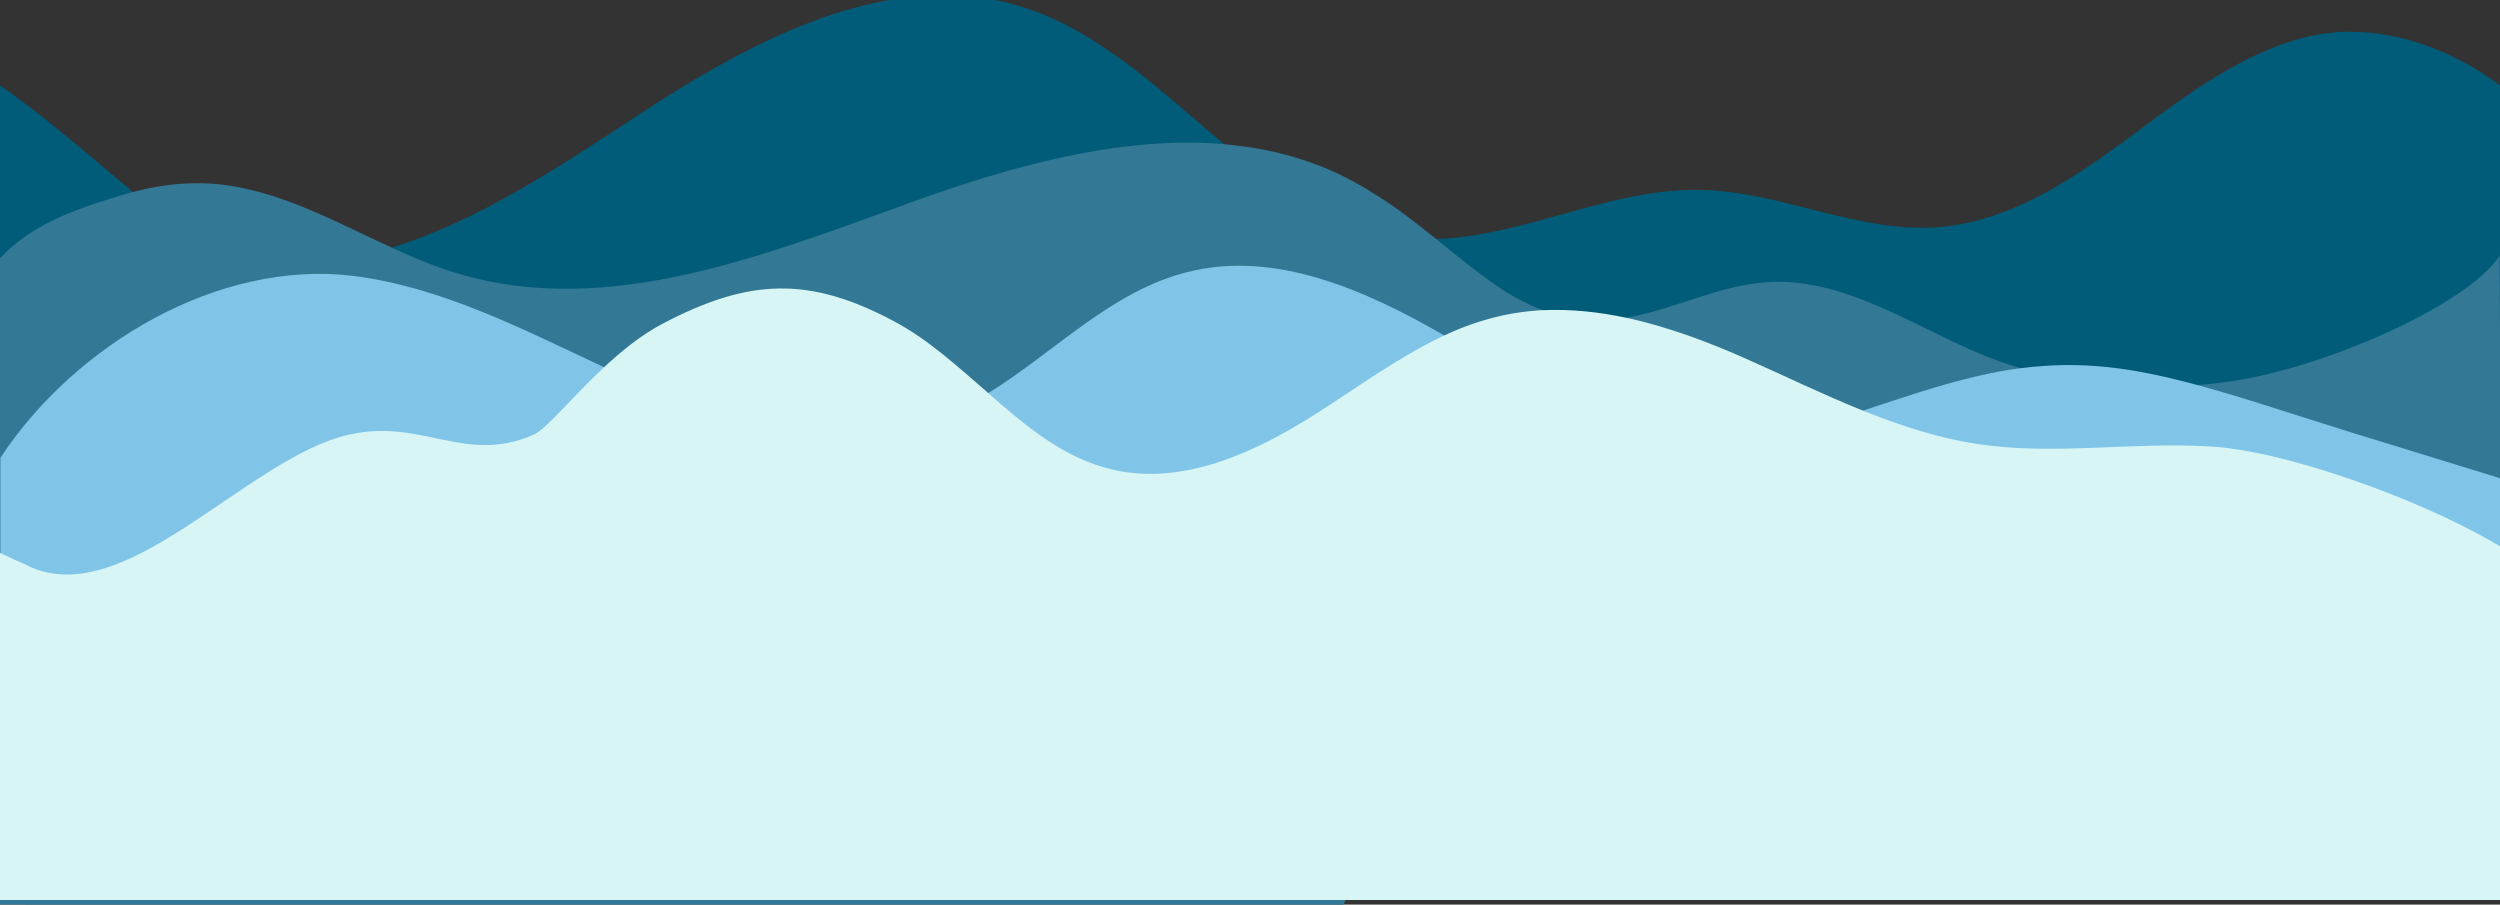 <?xml version="1.0" encoding="utf-8"?>
<!-- Generator: Adobe Illustrator 23.1.0, SVG Export Plug-In . SVG Version: 6.00 Build 0)  -->
<svg version="1.1" id="Layer_1" xmlns="http://www.w3.org/2000/svg" xmlns:xlink="http://www.w3.org/1999/xlink" x="0px" y="0px"
	 viewBox="0 0 596.4 215.8" style="enable-background:new 0 0 596.4 215.8;" xml:space="preserve">
<rect x="0" y="0" width="596.4" height="215.8" fill="#333333" stroke="none"/>
<style type="text/css">
	.st0{fill:#005C79;}
	.st1{fill:#337894;}
	.st2{fill:none;}
	.st3{fill:#80C5E8;}
	.st4{fill:#D7F5F5;}
</style>
<path class="st0" d="M596.7,130.5l0.1-16.2l-0.2-0.1l-0.2-0.1V66V20.4C582.6,10,565,4.9,549.5,9c-16,4.2-29.5,14.9-42.8,24.7
	c-13.3,9.8-28,19.3-44.5,20.5c-19,1.4-37.3-8.5-56.4-8.9c-21.4-0.5-41.9,11-63,11.7c-0.1,0-0.2,0-0.2,0c-2.8,0.1-5.7,0-8.5-0.4
	c-16.2-2.1-29.3-11.5-42.1-22.2c0,0,0,0,0,0c-15-12.6-29.6-26.9-48-32.7c-2.2-0.7-4.5-1.3-6.7-1.7c-8.3-1.6-16.7-1.5-25.1,0
	c-21.4,3.7-42.5,15.9-61.1,28.2C133.1,40,114.1,52.6,94,58.9c-0.2,0.1-0.4,0.1-0.5,0.2c-11,3.4-22.4,4.9-34.1,3.1
	c-8.2-1.2-17.9-8-27.5-16.2c-0.1-0.1-0.2-0.1-0.2-0.2C20.3,36.2,8.6,26.2,0,20.4v41v47.8v22.6v45.3c3,22.1,5.2,37.3,5.2,37.3H6
	c0,0.1,0,0.1,0,0.2c0.1,0.5,0.1,0.8,0.1,1c0,0.1,0,0.1,0,0.1h314.2c0,0,0-0.1,0.1-0.1c0.2-0.3,0.3-0.6,0.5-1c0-0.1,0.1-0.1,0.1-0.2
	h226.2h46.6h0.3h2.1h0.1l0.1-37.9l-0.1,17.8v-64.1c0.1,0,0.1,0.1,0.2,0.1L596.7,130.5z"/>
<path class="st1" d="M596.6,114.3l0,7.8v8.4c-0.1,0-0.1-0.1-0.2-0.1v64.1l0.1-17.8l-0.1,37.9H321.1c0,0.1-0.1,0.1-0.1,0.2
	c-0.2,0.4-0.4,0.7-0.5,1c0,0,0,0.1,0,0.1H-0.7v-1.3H0v-153C7.9,53.1,19.3,49.4,30.9,46c0.2-0.1,0.5-0.1,0.8-0.2
	c7.5-2,15.4-2.7,23.1-1.5c13.6,2.1,25.8,8.9,38.3,14.6c0.1,0.1,0.2,0.1,0.4,0.2c5.2,2.4,10.5,4.6,15.9,6.2
	c35.5,10.6,73-4.4,107.9-17c23.4-8.5,49.4-15.8,73.7-14c0.3,0,0.6,0,0.9,0.1c11.6,1,22.7,4,32.9,10c0.9,0.5,1.9,1.1,2.8,1.7
	c5.2,3.1,10.1,7,15,10.9c0.4,0.3,0.8,0.7,1.2,1c5.1,4.1,10.1,8.2,15.4,11.6c2.6,1.6,5.3,3,8.1,4.1c0.2,0.1,0.5,0.2,0.7,0.3h0
	c3.7,1.4,7.6,2.2,11.8,2.4c2.7,0.1,5.4-0.2,8.1-0.6c0,0,0,0,0,0c0.2,0,0.4-0.1,0.6-0.1c11.1-2,21.8-7.7,33.2-8.4
	c17.9-1.1,33.9,10,50.4,17c3.3,1.4,6.7,2.6,10.2,3.6c0,0,0,0,0,0c13,3.7,27.3,5,41.5,4c0,0,0,0,0,0c2.5-0.2,4.9-0.4,7.4-0.8
	c21.9-2.8,57.2-18,65.1-30.1L596.6,114.3L596.6,114.3z"/>
<title>waves</title>
<path class="st0" d="M463.8,55.3L463.8,55.3z"/>
<path class="st1" d="M594.3,66.9l-0.2,56.4v8.4l-0.2,84L594.3,66.9z"/>
<path class="st2" d="M594.2,131.8C594.1,131.8,594.2,131.8,594.2,131.8v84"/>
<path class="st3" d="M596.7,130.5l0.1-16.2l-0.2-0.1l-0.2-0.1l-2.2-0.7l0,0l-33.8-10.4c-14.7-4.6-26.3-8.5-36.4-11.2c0,0,0,0,0,0
	c-15.2-4.1-27.2-5.8-41.6-4c-3.5,0.4-7.2,1.1-11,2c-9,2.1-17.9,5.2-26.8,8.1c-13.2,4.3-26.4,8.1-40.2,7.2
	c-21.7-1.4-40.7-14-59.5-24.9c-0.1-0.1-0.2-0.1-0.4-0.2c-18.7-10.8-40.4-20.4-61.2-15.1c-18.1,4.5-31.6,19-47.4,28.8
	c-4,2.5-8.1,4.7-12.5,6.3c-22.9,8.6-48.6,1.3-70.9-8.6c-2.8-1.2-5.6-2.5-8.4-3.8c-19.5-9.1-38.9-19.2-60-21.8
	c-32-3.8-66.1,16.3-84,43.4v22.6v45.3v37.3h5.2H6h315.1h226.2v0.1l46.6-0.1h0.3h2.1l0.1-20v-64.1c0.1,0,0.1,0.1,0.2,0.1L596.7,130.5
	z"/>
<path class="st2" d="M596.7,130.5c0,0-0.1-0.1-0.1-0.1"/>
<path class="st4" d="M597,214.5v0.2H-0.7l0-0.2H0v-82.6c2.5,1.2,5.6,2.6,5.7,2.6c23.4,12.6,52.7-25.1,77.5-30.8
	c17.5-4,27.7,7.2,44.1,0c3-1.3,9-8.8,16.7-16c4.3-4,9.1-7.9,14.3-10.6c20.3-10.6,34.6-11.3,54.9-0.5c8.3,4.4,15.3,10.9,22.6,17.2
	c0.1,0.1,0.2,0.1,0.2,0.2c9,7.9,18.1,15.5,29.7,18.1c16.5,3.7,33.4-4,47.8-13.1c10.2-6.5,20.1-13.8,30.9-18.9c0,0,0,0,0,0
	c4.4-2.1,9-3.7,13.8-4.8c3.2-0.7,6.3-1.1,9.5-1.3c0.1,0,0.2,0,0.3,0h0c6.7-0.3,13.3,0.4,19.9,1.8c0,0,0,0,0,0l1,0.2
	c9.2,2.1,18.4,5.5,27,9.3c9.5,4.2,18.9,8.8,28.6,12.7c0.2,0.1,0.4,0.2,0.5,0.2c8.6,3.4,17.4,6.3,26.6,7.7
	c18.3,2.8,36.9-0.5,55.3,0.6c17.5,0.8,49.3,12.2,67.2,22.5c0,0,0,0,0,0c0.8,0.5,1.5,0.9,2.3,1.3v64.1l0.1-17.8l-0.1,37.9H597z"/>
</svg>

